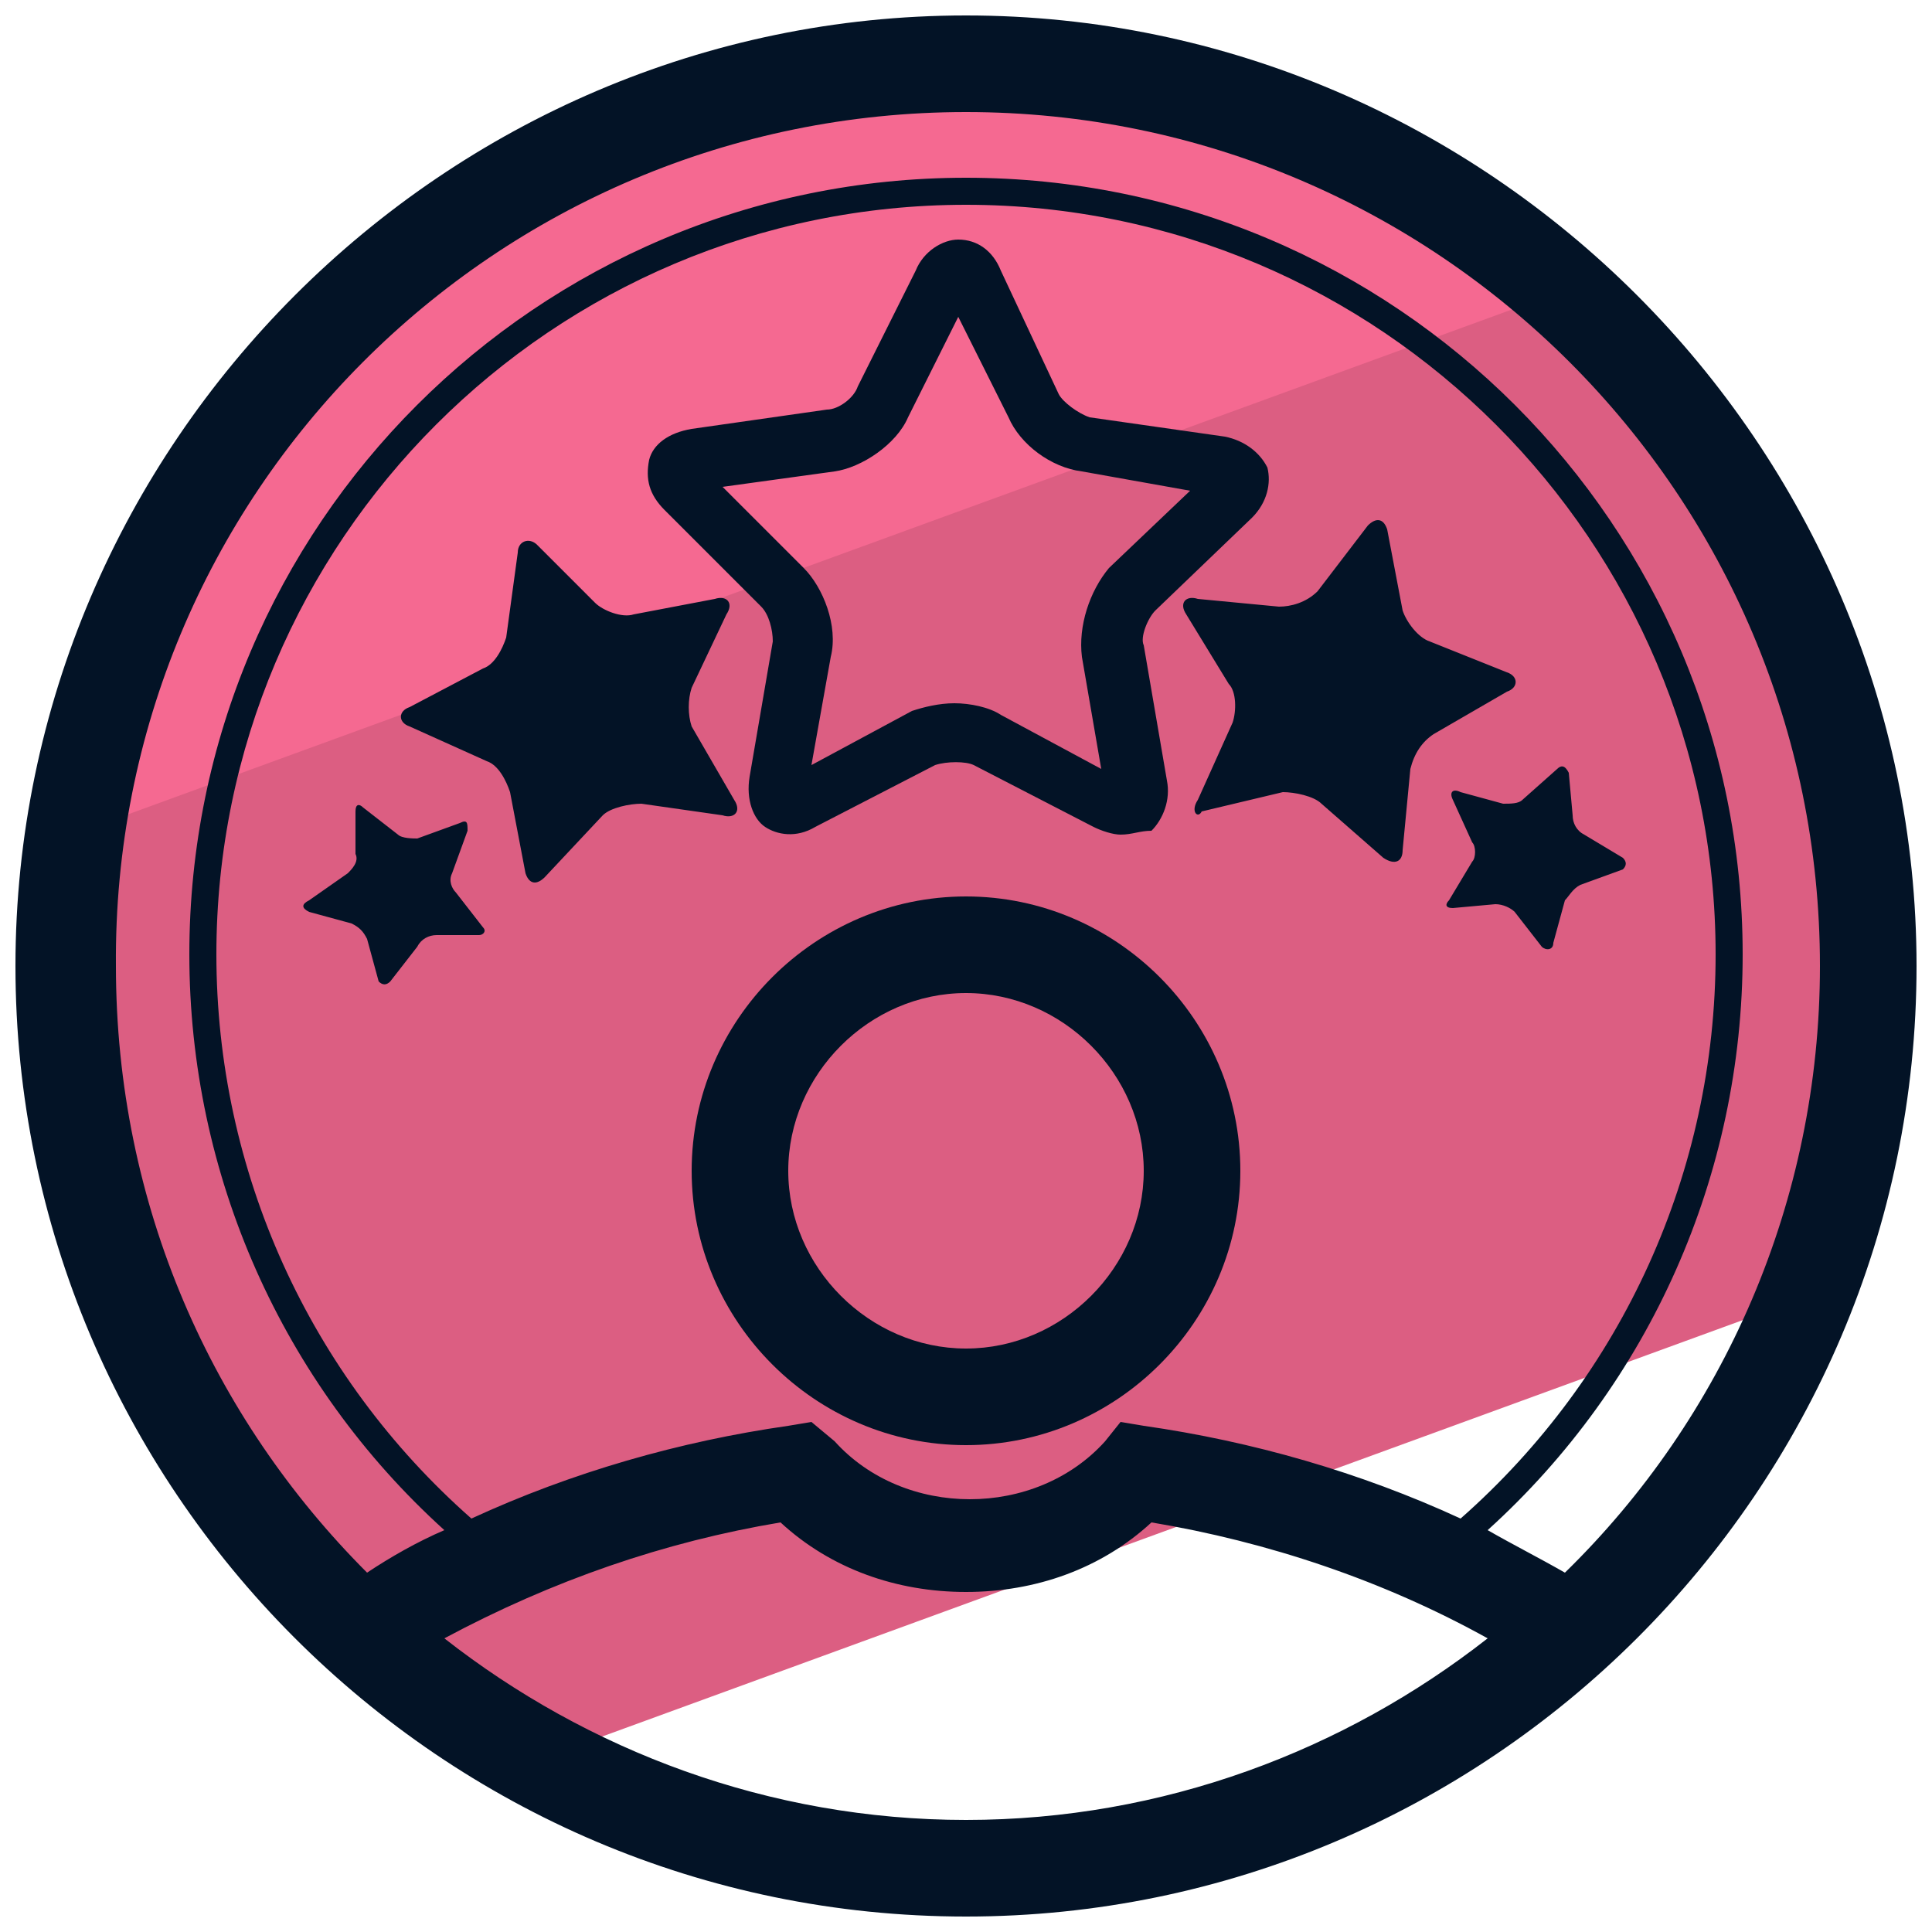 <svg xmlns="http://www.w3.org/2000/svg" id="Layer_1" x="0" y="0" version="1.1" viewBox="0 0 50 50" xml:space="preserve"><style>.st2{fill:#031326}</style><path fill="#f56991" d="M25.1 1.7c-12 0-21.9 9.1-23.2 20.7L41.1 8.1c-4.1-4-9.8-6.4-16-6.4z"/><path fill="#dc5e82" d="M48.1 24.3c0-6.7-2.8-12.6-7.3-16.9L1.6 21.7c-.1.9-.1 1.7-.1 2.6 0 9.2 5.3 17.2 13.1 21l31.5-11.5c1.3-2.9 2-6.1 2-9.5z"/><path d="M9.2 21c0-.2.1-.2.2-.1l.9.7c.1.1.4.1.5.1l1.1-.4c.2-.1.2 0 .2.2l-.4 1.1c-.1.2 0 .4.1.5l.7.9c.1.1 0 .2-.1.2h-1.1c-.2 0-.4.1-.5.3l-.7.9c-.1.1-.2.1-.3 0l-.3-1.1c-.1-.2-.2-.3-.4-.4L8 23.6c-.2-.1-.2-.2 0-.3l1-.7c.1-.1.3-.3.2-.5V21zm19.8.6c-.2 0-.5-.1-.7-.2l-3.1-1.6c-.2-.1-.7-.1-1 0l-3.1 1.6c-.5.3-1 .2-1.3 0s-.5-.7-.4-1.3l.6-3.5c0-.3-.1-.7-.3-.9l-2.5-2.5c-.4-.4-.5-.8-.4-1.3.1-.4.5-.7 1.1-.8l3.5-.5c.3 0 .7-.3.8-.6l1.5-3c.2-.5.7-.8 1.1-.8.5 0 .9.3 1.1.8l1.5 3.2c.1.2.5.5.8.6l3.5.5c.5.1.9.4 1.1.8.1.4 0 .9-.4 1.3l-2.5 2.4c-.2.2-.4.7-.3.9l.6 3.5c.1.5-.1 1-.4 1.3-.3 0-.5.1-.8.1zm-4.3-3.4c.4 0 .9.1 1.2.3l2.6 1.4L28 17c-.1-.8.2-1.7.7-2.3l2.1-2-2.8-.5c-.8-.1-1.6-.7-1.9-1.4l-1.3-2.6-1.3 2.6c-.3.7-1.2 1.3-1.9 1.4l-2.9.4 2.1 2.1c.5.5.9 1.5.7 2.3l-.5 2.8 2.6-1.4c.3-.1.7-.2 1.1-.2z" class="st2"/><path d="M35.4 13.6c.2-.2.4-.2.5.1l.4 2.1c.1.3.4.7.7.8l2 .8c.3.1.3.4 0 .5L37.1 19c-.3.2-.5.5-.6.9l-.2 2.1c0 .3-.2.4-.5.2l-1.6-1.4c-.2-.2-.7-.3-1-.3l-2.1.5c-.1.2-.3 0-.1-.3l.9-2c.1-.3.1-.8-.1-1l-1.1-1.8c-.2-.3 0-.5.3-.4l2.1.2c.3 0 .7-.1 1-.4l1.3-1.7zm4.9 6.3c.1-.1.2-.1.3.1l.1 1.1c0 .2.1.4.3.5l1 .6c.1.1.1.2 0 .3l-1.1.4c-.2.1-.3.3-.4.4l-.3 1.1c0 .2-.2.2-.3.1l-.7-.9c-.1-.1-.3-.2-.5-.2l-1.1.1c-.2 0-.2-.1-.1-.2l.6-1c.1-.1.1-.4 0-.5l-.5-1.1c-.1-.2 0-.3.2-.2l1.1.3c.2 0 .4 0 .5-.1l.9-.8zm-26.9-5.6c0-.3.3-.4.5-.2l1.5 1.5c.2.2.7.4 1 .3l2.1-.4c.3-.1.5.1.3.4l-.9 1.9c-.1.3-.1.7 0 1l1.1 1.9c.2.3 0 .5-.3.4l-2.1-.3c-.3 0-.8.1-1 .3l-1.5 1.6c-.2.2-.4.2-.5-.1l-.4-2.1c-.1-.3-.3-.7-.6-.8l-2-.9c-.3-.1-.3-.4 0-.5l1.9-1c.3-.1.5-.5.6-.8l.3-2.2z" class="st2"/><path d="M25 .4C11.5.4.4 11.5.4 25c0 13.5 11 24.6 24.6 24.6 13.5 0 24.6-11 24.6-24.6C49.6 11.5 38.5.4 25 .4zm-13.5 42c2.8-1.5 5.7-2.5 8.7-3 1.3 1.2 3 1.8 4.8 1.8 1.8 0 3.5-.6 4.8-1.8 3 .5 6 1.5 8.7 3-3.7 2.9-8.4 4.7-13.5 4.7s-9.8-1.8-13.5-4.7zm18.1-5.5l-.6-.1-.4.5c-.9 1-2.2 1.5-3.5 1.5-1.3 0-2.6-.5-3.5-1.5l-.6-.5-.6.1c-2.8.4-5.6 1.2-8.2 2.4-4.2-3.7-6.6-9-6.6-14.6C5.6 14 14.3 5.3 25 5.3S44.4 14 44.4 24.7c0 5.6-2.4 10.9-6.6 14.6-2.6-1.2-5.4-2-8.2-2.4zm10.9 3.8c-.7-.4-1.3-.7-2-1.1 4.2-3.8 6.6-9.2 6.6-14.9 0-11.1-9-20.1-20.1-20.1-11.1 0-20.1 9-20.1 20.1 0 5.7 2.4 11.1 6.6 14.9-.7.3-1.4.7-2 1.1-4-4-6.5-9.5-6.5-15.7-.1-12.2 9.8-22.1 22-22.1S47.1 12.8 47.1 25c0 6.1-2.5 11.7-6.6 15.7z" class="st2"/><path d="M25 23.2c-3.9 0-7.1 3.2-7.1 7.1s3.2 7.1 7.1 7.1 7.1-3.2 7.1-7.1-3.2-7.1-7.1-7.1zm0 11.7c-2.5 0-4.6-2.1-4.6-4.6s2.1-4.6 4.6-4.6 4.6 2.1 4.6 4.6-2.1 4.6-4.6 4.6z" class="st2"/></svg>
